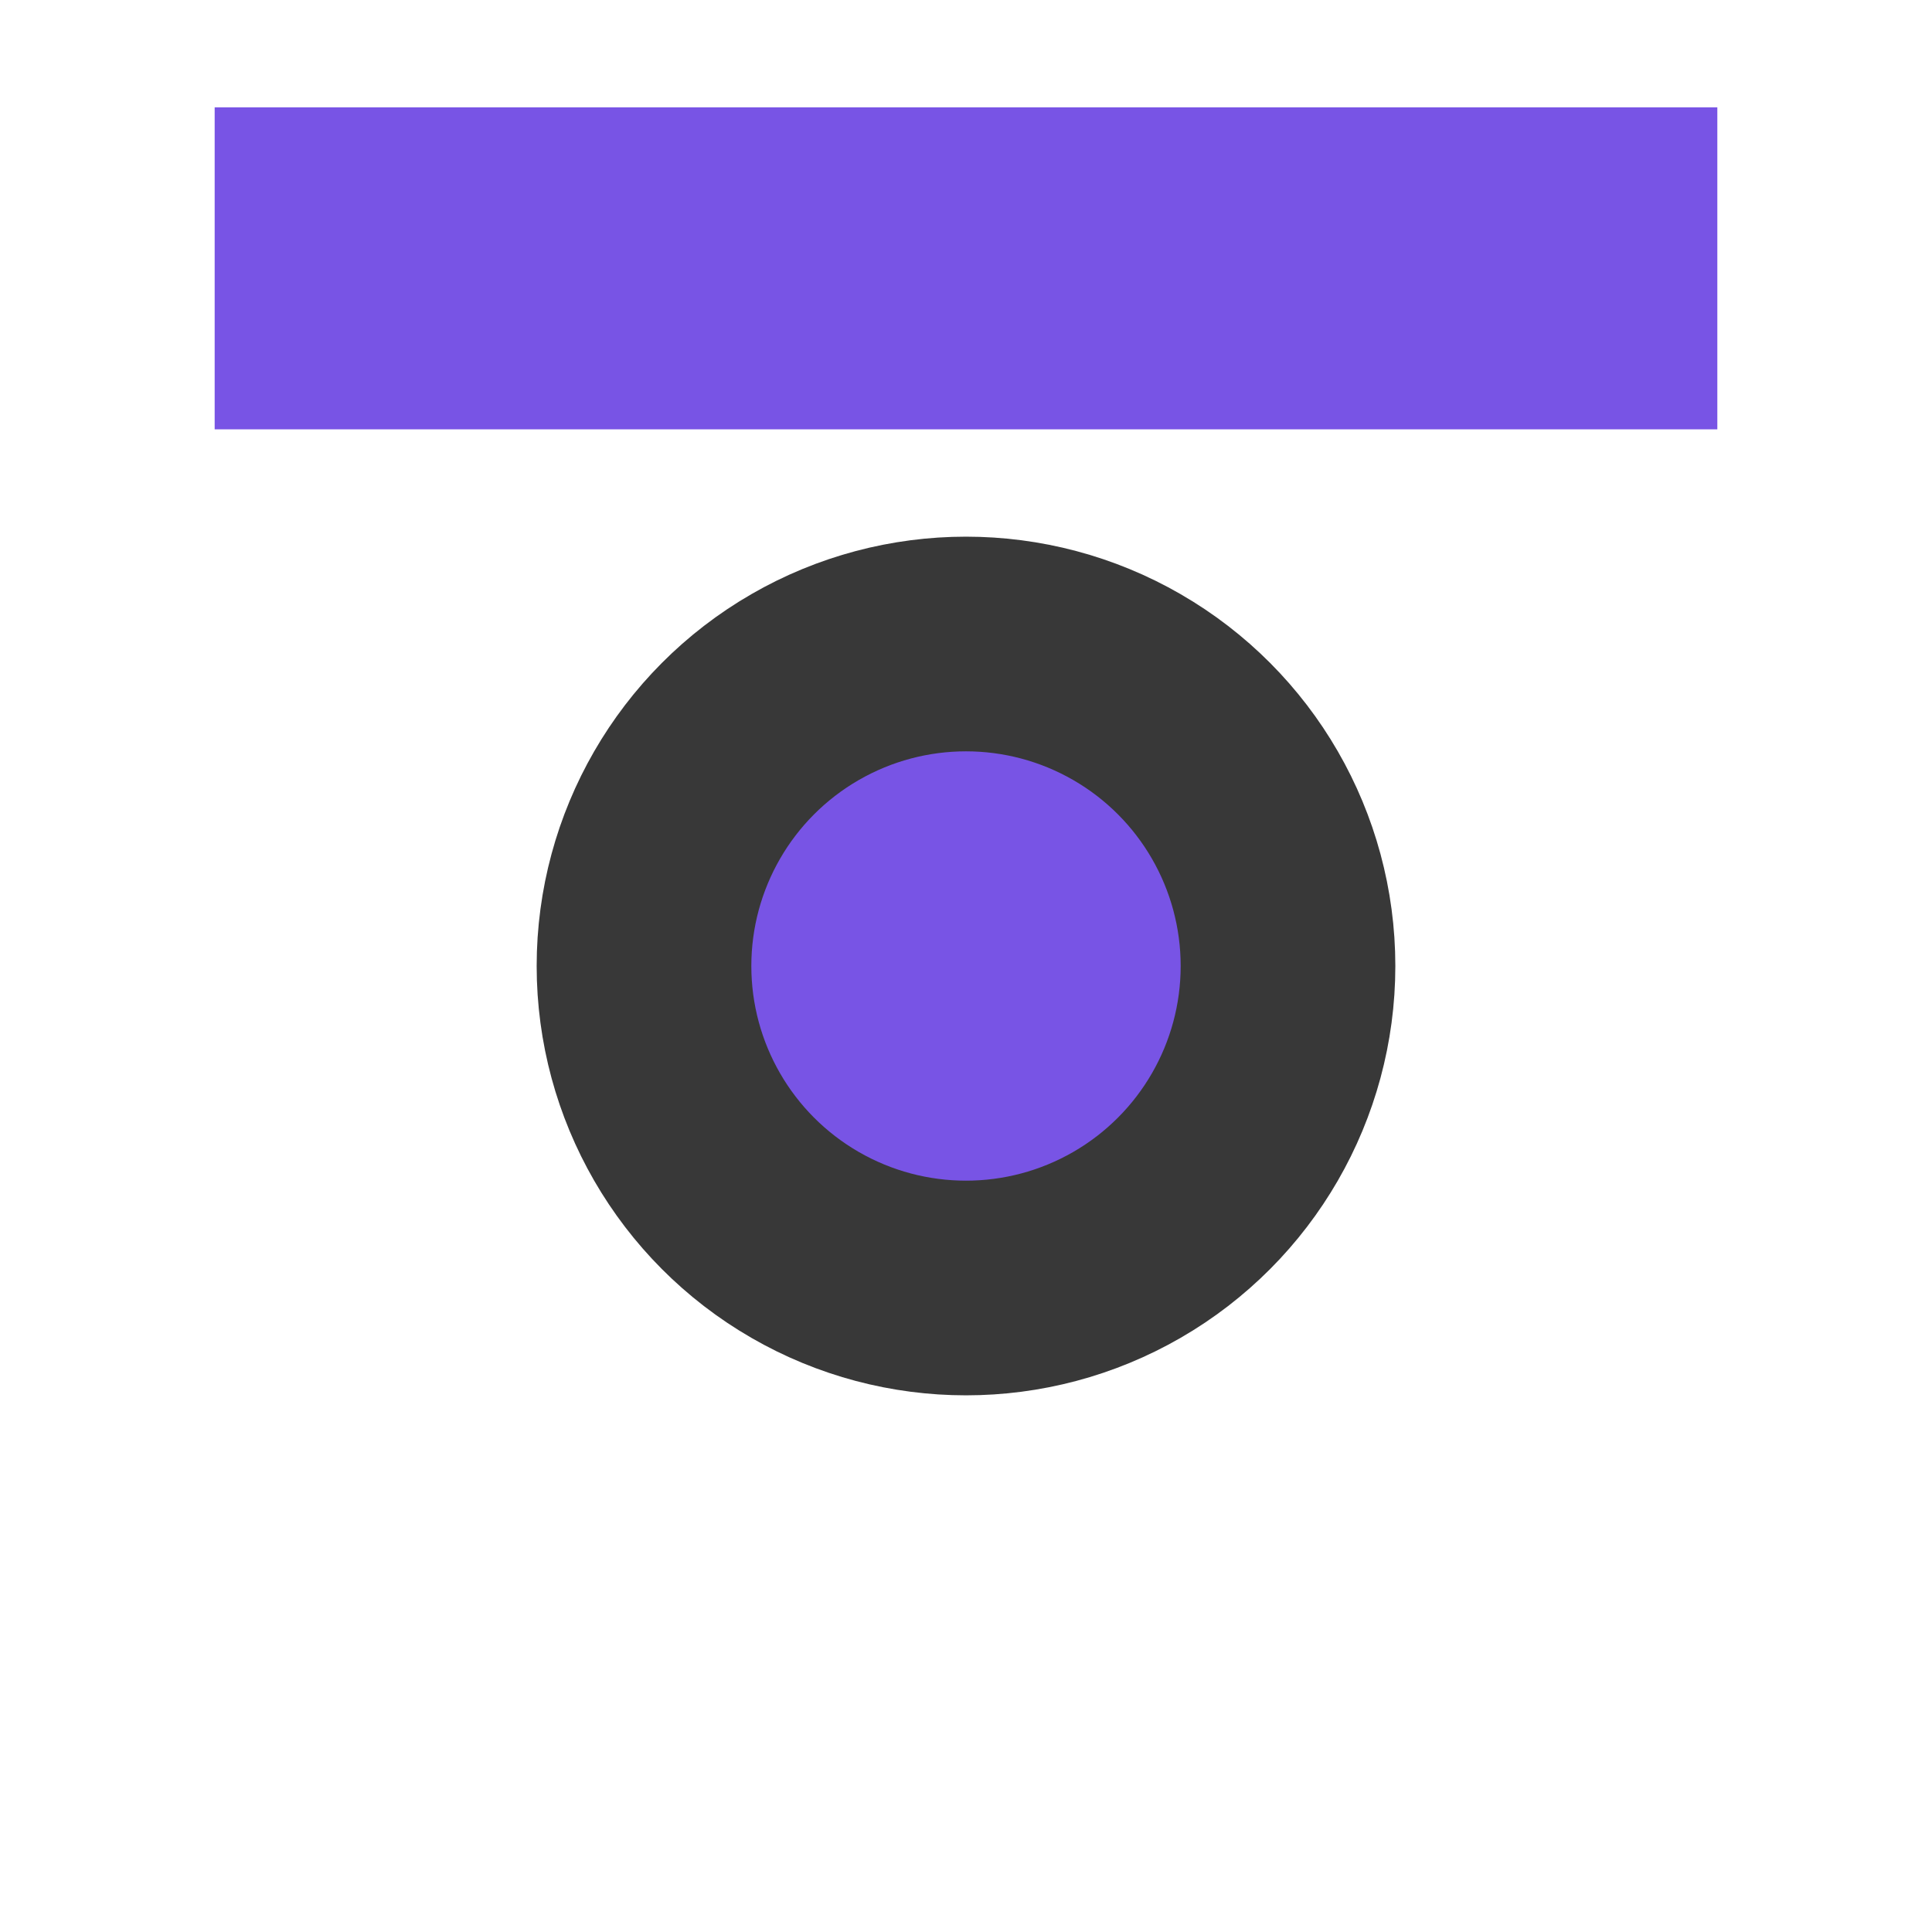 <?xml version="1.0" encoding="UTF-8"?>
<svg width="18px" height="18px" viewBox="0 0 18 18" version="1.1" xmlns="http://www.w3.org/2000/svg" xmlns:xlink="http://www.w3.org/1999/xlink">
    <!-- Generator: Sketch 48.2 (47327) - http://www.bohemiancoding.com/sketch -->
    <title>winks_mt23</title>
    <desc>Created with Sketch.</desc>
    <defs></defs>
    <g id="Winks" stroke="none" stroke-width="1" fill="none" fill-rule="evenodd">
        <g id="winks_mt23" fill="#7854E5">
            <g id="Markers-/-Winks-/-WallsDigital_mt23">
                <circle id="Oval" stroke="#383838" stroke-width="2" cx="9" cy="9" r="3"></circle>
                <rect id="Rectangle-4" x="2" y="1" width="14" height="3"></rect>
            </g>
        </g>
    </g>
</svg>